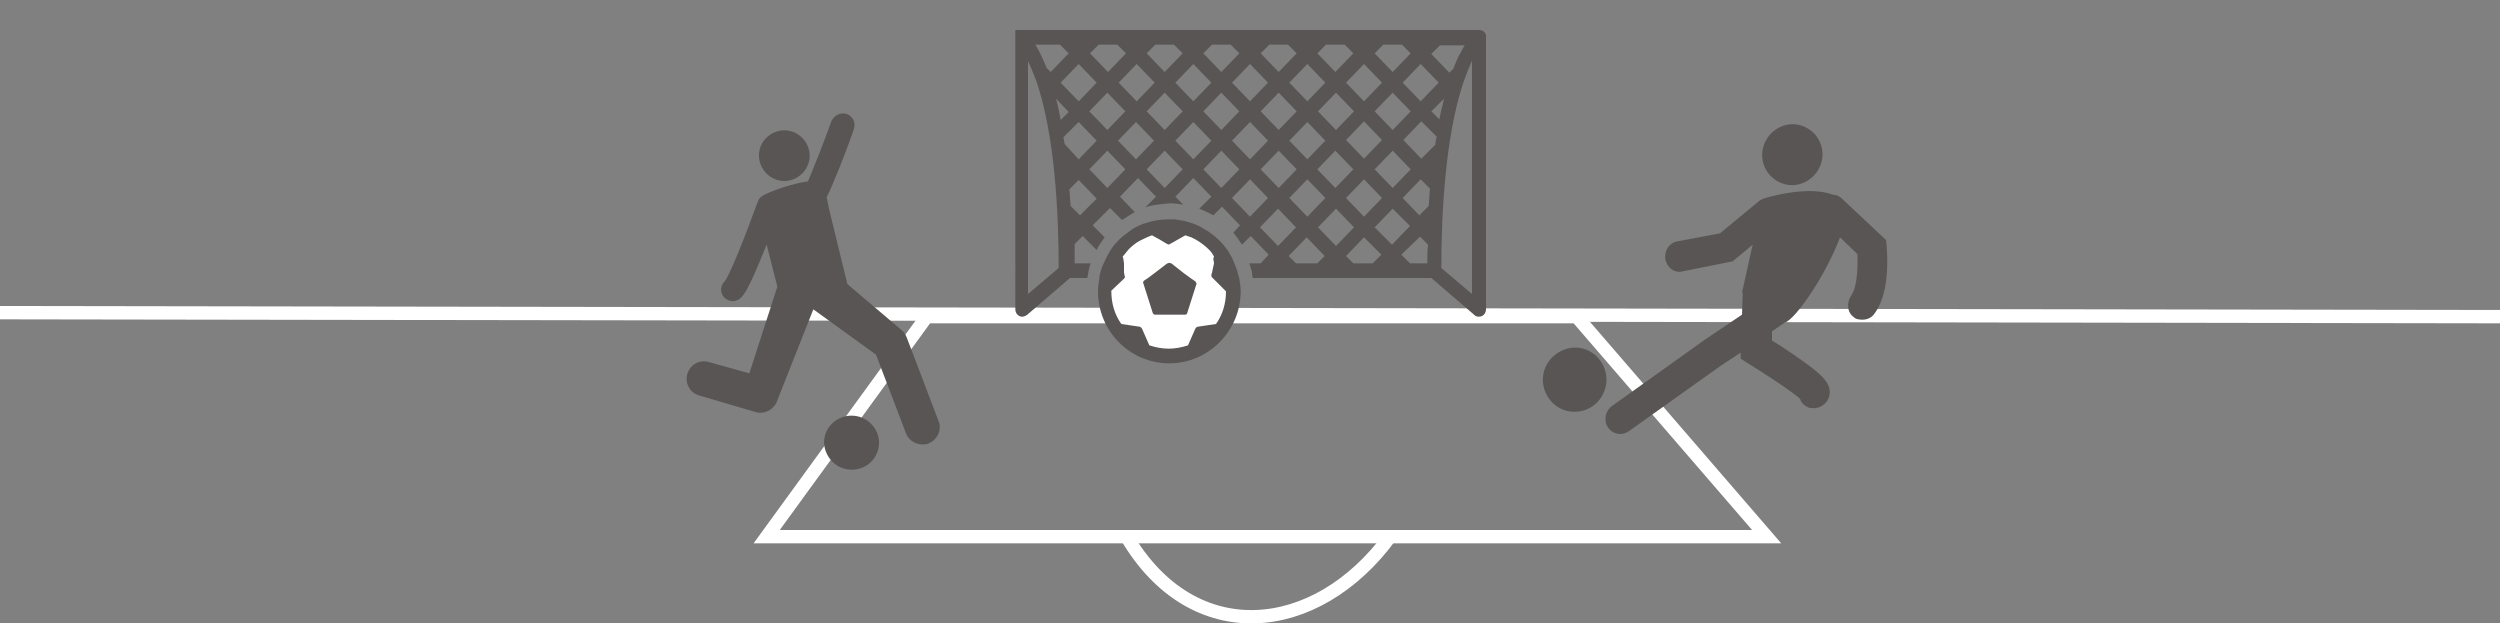 <?xml version="1.0" encoding="utf-8"?>
<!-- Generator: Adobe Illustrator 19.1.0, SVG Export Plug-In . SVG Version: 6.00 Build 0)  -->
<svg version="1.1" id="Calque_1" xmlns="http://www.w3.org/2000/svg" xmlns:xlink="http://www.w3.org/1999/xlink" x="0px" y="0px"
	 viewBox="-4 -42.5 375 93.5" style="enable-background:new -4 -42.5 375 93.5;" xml:space="preserve">
<rect x="-4" y="-42.5" width="375" height="93.5" fill="#808080" stroke="none"/>
<style type="text/css">
	.st0{fill:#FFFFFF;}
	.st1{fill:none;stroke:#FFFFFF;stroke-width:2;}
	.st2{fill:#595555;}
</style>
<circle class="st0" cx="171.3" cy="1.3" r="9.2"/>
<g id="Canvas">
	<g id="Rectangle">
		<line class="st1" x1="-4" y1="4.4" x2="371" y2="5"/>
	</g>
	<g id="Vector">
		<path class="st1" d="M135,5l-24,33h150L232.5,5H135z"/>
	</g>
	<g id="Vector_2">
		<path class="st1" d="M165,38c10,17,28.5,15,39.5,0"/>
	</g>
	<g id="soccer-ball-in-front-of-the-arch">
		<g id="Group">
			<g id="Group_2">
				<g id="Vector_2_1_">
					<path class="st2" d="M217.9-38h-68.8c0,0,0,0,0,0c0,0,0,0-0.1,0s0,0-0.1,0c0,0,0,0-0.1,0c0,0,0,0-0.1,0c0,0,0,0,0,0
						c0,0,0,0-0.1,0c0,0,0,0,0,0s0,0-0.1,0s0,0,0,0c0,0,0,0,0,0s0,0-0.1,0c0,0,0,0,0,0c0,0,0,0-0.1,0c0,0,0,0,0,0c0,0,0,0,0,0
						c0,0,0,0,0,0c0,0,0,0,0,0c0,0,0,0,0,0c0,0,0,0,0,0c0,0,0,0,0,0c0,0,0,0,0,0.1c0,0,0,0,0,0c0,0,0,0,0,0.1c0,0,0,0,0,0
						c0,0,0,0,0,0.1c0,0,0,0,0,0.1c0,0,0,0,0,0.1c0,0,0,0,0,0.1c0,0,0,0,0,0.1s0,0,0,0.1c0,0,0,0,0,0c0,0,0,0,0,0.1c0,0,0,0,0,0V3.9
						c0,0.4,0.2,0.8,0.6,1c0.4,0.2,0.8,0.1,1.2-0.2l6.4-5.5h2.6c0.1-0.4,0.1-0.7,0.2-1.1c0.1-0.3,0.1-0.6,0.2-0.8
						c0-0.1,0.1-0.2,0.1-0.3h-2.4c0-1,0-1.9,0-2.9l1.2-1.2l2.1,2.1c0.3-0.7,0.8-1.3,1.2-1.9l-1.8-1.8l2.6-2.6l1.8,1.8
						c0.6-0.4,1.3-0.8,1.9-1.2l-2.2-2.3l2.7-2.8l2.7,2.8l-1.6,1.6c0.8-0.3,1.7-0.4,2.6-0.5c0.3,0,0.7-0.1,1-0.1c0,0,0.1,0,0.1,0
						c0.7,0,1.4,0.1,2,0.2l-1.2-1.2l2.7-2.8l2.7,2.8l-1.8,1.8c0.7,0.3,1.4,0.6,2.1,1l1.3-1.3l2.7,2.8l-1,1.1
						c0.5,0.6,0.9,1.2,1.3,1.8l1.3-1.3l2.7,2.8L185.1-3h-1.7c0.1,0.4,0.3,0.9,0.4,1.3c0,0.1,0,0.1,0,0.2c0,0.2,0.1,0.5,0.1,0.7h26.8
						l6.4,5.5c0.2,0.2,0.4,0.3,0.7,0.3c0.2,0,0.3,0,0.5-0.1c0.4-0.2,0.6-0.6,0.6-1v-40.8C219-37.5,218.5-38,217.9-38z M210.1-3h-2.6
						l-1.3-1.3L209-7l1.2,1.2C210.1-4.9,210.1-3.9,210.1-3z M189.3-4.1l2.7-2.8l2.7,2.8L193.6-3h-3.2L189.3-4.1z M163.6-35.8
						l1.3,1.3l-2.7,2.8l-2.7-2.8l1.3-1.3H163.6z M172.1-35.8l1.3,1.3l-2.7,2.8l-2.7-2.8l1.3-1.3H172.1z M180.6-35.8l1.3,1.3
						l-2.7,2.8l-2.7-2.8l1.3-1.3H180.6z M189.2-35.8l1.3,1.3l-2.7,2.8l-2.7-2.8l1.3-1.3H189.2z M197.7-35.8l1.3,1.3l-2.7,2.8
						l-2.7-2.8l1.3-1.3L197.7-35.8z M206.3-35.8l1.3,1.3l-2.7,2.8l-2.7-2.8l1.3-1.3L206.3-35.8z M183.5-27.3l-2.7-2.8l2.7-2.8
						l2.7,2.8L183.5-27.3z M187.8-28.6l2.7,2.8l-2.7,2.8l-2.7-2.8L187.8-28.6z M211.3-20.8l-2.1,2.1l-2.7-2.8l2.7-2.8l2.3,2.3
						C211.4-21.5,211.3-21.2,211.3-20.8z M200.6-18.7l-2.7-2.8l2.7-2.8l2.7,2.8L200.6-18.7z M204.9-19.9l2.7,2.8l-2.7,2.8l-2.7-2.8
						L204.9-19.9z M204.9-23l-2.7-2.8l2.7-2.8l2.7,2.8L204.9-23z M200.6-27.3l-2.7-2.8l2.7-2.8l2.7,2.8L200.6-27.3z M199.1-25.8
						l-2.7,2.8l-2.7-2.8l2.7-2.8L199.1-25.8z M192.1-27.3l-2.7-2.8l2.7-2.8l2.7,2.8L192.1-27.3z M192.1-24.2l2.7,2.8l-2.7,2.8
						l-2.7-2.8L192.1-24.2z M196.3-19.9l2.7,2.8l-2.7,2.8l-2.7-2.8L196.3-19.9z M197.9-12.8l2.7-2.8l2.7,2.8l-2.7,2.8L197.9-12.8z
						 M199.1-8.4l-2.7,2.8l-2.7-2.8l2.7-2.8L199.1-8.4z M204.9-11.2l2.6,2.6l-2.7,2.8l-2.6-2.6L204.9-11.2z M206.4-12.8l2.7-2.8
						l1.4,1.4c-0.1,0.8-0.1,1.7-0.2,2.6l-1.4,1.4L206.4-12.8z M210.7-25.8l1.9-1.9c-0.2,1-0.5,2-0.7,3.1L210.7-25.8z M209.1-27.3
						l-2.7-2.8l2.7-2.8l2.7,2.8L209.1-27.3z M177.7-30.1l-2.7,2.8l-2.7-2.8l2.7-2.8L177.7-30.1z M169.2-30.1l-2.7,2.8l-2.7-2.8
						l2.7-2.8L169.2-30.1z M154.4-27.7l1.9,2l-1.2,1.2C154.9-25.7,154.7-26.7,154.4-27.7z M155.1-30.1l2.7-2.8l2.7,2.8l-2.7,2.8
						L155.1-30.1z M156.3-34.5l-2.7,2.8l-0.6-0.6c-0.6-1.5-1.2-2.7-1.7-3.5h3.7L156.3-34.5z M155.7-20.9c-0.1-0.4-0.1-0.7-0.2-1
						l2.3-2.3l2.7,2.8l-2.7,2.8L155.7-20.9z M159.4-25.8l2.7-2.8l2.7,2.8l-2.7,2.8L159.4-25.8z M166.4-24.2l2.7,2.8l-2.7,2.8
						l-2.7-2.8L166.4-24.2z M168-25.8l2.7-2.8l2.7,2.8l-2.7,2.8L168-25.8z M175-24.2l2.7,2.8l-2.7,2.8l-2.7-2.8L175-24.2z
						 M176.5-25.8l2.7-2.8l2.7,2.8l-2.7,2.8L176.5-25.8z M183.5-24.2l2.7,2.8l-2.7,2.8l-2.7-2.8L183.5-24.2z M187.8-19.9l2.7,2.8
						l-2.7,2.8l-2.7-2.8L187.8-19.9z M192.1-15.6l2.7,2.8l-2.7,2.8l-2.7-2.8L192.1-15.6z M197.9-4.1l2.7-2.8l2.6,2.6L201.9-3H199
						L197.9-4.1z M214-32.2l-0.6,0.6l-2.7-2.8l1.3-1.3h3.6h0.1c-0.2,0.3-0.4,0.7-0.6,1.1C214.7-34,214.4-33.2,214-32.2z M150.2,1.6
						v-34.9c0.4,0.8,0.8,1.8,1.3,3.1c2.7,8,3.3,19.5,3.3,27.9L150.2,1.6z M158-10.2l-1.4-1.4c-0.1-0.9-0.1-1.7-0.2-2.5l1.4-1.4
						l2.7,2.8L158-10.2z M162.1-14.3l-2.7-2.8l2.7-2.8l2.7,2.8L162.1-14.3z M170.7-14.3l-2.7-2.8l2.7-2.8l2.7,2.8L170.7-14.3z
						 M176.5-17.1l2.7-2.8l2.7,2.8l-2.7,2.8L176.5-17.1z M180.8-12.8l2.7-2.8l2.7,2.8l-2.7,2.8L180.8-12.8z M185-8.4l2.7-2.8
						l2.7,2.8l-2.7,2.8L185-8.4z M216.8,1.6l-4.6-3.9c0-8.2,0.6-19.5,3.2-27.5c0.5-1.5,1-2.7,1.4-3.6V1.6L216.8,1.6z"/>
				</g>
				<g id="Vector_3">
					<path class="st2" d="M179.9,1.2c0,1.8-0.5,3.5-1.5,4.9l-2.7,0.4c-0.1,0-0.3,0.1-0.4,0.3l-1.1,2.5c-0.9,0.3-1.9,0.5-2.9,0.5
						c-1,0-2-0.2-2.9-0.5l-1.1-2.5c-0.1-0.1-0.2-0.3-0.4-0.3l-2.7-0.4c-1-1.4-1.5-3.1-1.5-4.9c0,0,0-0.1,0-0.1l1.9-1.8l0,0
						c0.1-0.1,0.2-0.3,0.1-0.4l-0.1-0.5L164.6-3l-0.1-0.7l-0.1-0.3c0.3-0.4,0.6-0.7,0.9-1.1c0.5-0.5,1.1-1,1.7-1.3
						c0.6-0.3,1.2-0.6,1.8-0.8l1.1,0.6l1,0.6l0.2,0.1c0.1,0.1,0.3,0.1,0.4,0l2.3-1.3c0.3,0.1,0.6,0.2,0.9,0.3
						c0.2,0.1,0.4,0.2,0.6,0.3c0.7,0.4,1.4,0.9,2,1.5c0.2,0.2,0.4,0.4,0.5,0.6c0.1,0.1,0.2,0.3,0.3,0.5l-0.1,0.3L178.1-3l-0.3,1.4
						l-0.1,0.3c0,0.1,0,0.3,0.1,0.4l0,0L179.9,1.2C179.9,1.1,179.9,1.1,179.9,1.2z M181.7-1.4c-0.1-0.5-0.3-1-0.5-1.5
						c-0.2-0.4-0.3-0.8-0.5-1.1c0-0.1-0.1-0.1-0.1-0.2c-0.3-0.6-0.7-1.1-1.1-1.6c-0.8-0.9-1.7-1.7-2.8-2.3c-0.1-0.1-0.2-0.1-0.3-0.2
						c-0.7-0.4-1.4-0.7-2.2-0.9c-0.6-0.2-1.3-0.3-2-0.4c-0.3,0-0.6,0-0.9,0c-0.9,0-1.7,0.1-2.5,0.3c-0.5,0.1-1,0.3-1.4,0.4
						c-0.7,0.3-1.4,0.6-2,1.1c-1,0.7-1.9,1.5-2.6,2.5c-0.4,0.6-0.8,1.3-1.1,2c-0.1,0.1-0.1,0.3-0.2,0.4c-0.2,0.4-0.3,0.8-0.4,1.1
						c-0.1,0.3-0.2,0.7-0.2,1.1c-0.1,0.6-0.2,1.3-0.2,1.9c0,6,4.8,10.8,10.7,10.8c5.9,0,10.7-4.9,10.7-10.8c0-0.6-0.1-1.3-0.2-1.9
						C181.8-1,181.8-1.2,181.7-1.4z"/>
				</g>
				<g id="Vector_4">
					<path class="st2" d="M175.3-0.3l-0.6-0.4l-1.1-0.8L171.7-3L171.6-3c-0.1-0.1-0.3-0.1-0.4,0c0,0,0,0,0,0L171.1-3l-0.4,0.3
						l-1.3,1l-1.2,0.9l-0.6,0.4c-0.1,0.1-0.2,0.3-0.1,0.4l1.4,4.4c0,0.1,0.2,0.3,0.3,0.3h4.6c0.1,0,0.3-0.1,0.3-0.3l1.4-4.4
						C175.4,0,175.4-0.2,175.3-0.3z"/>
				</g>
			</g>
		</g>
	</g>
	<g id="football-player-setting-ball">
		<g id="Group_3">
			<g id="Group_4">
				<g id="Vector_5">
					<path class="st2" d="M266.1-23.7c2.4,0.7,3.8,3.2,3.1,5.6c-0.7,2.4-3.2,3.9-5.6,3.2c-2.4-0.7-3.8-3.2-3.1-5.6
						C261.2-22.9,263.7-24.4,266.1-23.7z"/>
				</g>
				<g id="Vector_6">
					<path class="st2" d="M274.1,5.1c0.2,0.2,0.5,0.3,0.7,0.3c0.9,0.2,1.9-0.1,2.4-0.9C279.7,1.1,279-5,279-5.7l-0.1-0.8l-6.6-6.2
						c-0.4-0.4-0.9-0.6-1.4-0.6c-3.4-1.3-8.7,0.1-10.1,0.5c-0.2,0.1-0.3,0.1-0.3,0.1l0,0c-0.2,0.1-0.5,0.2-0.7,0.4l-5.8,4.8
						l-6.4,1.2c-1.2,0.2-2,1.4-1.8,2.7c0.2,0.9,0.8,1.6,1.6,1.8c0.3,0.1,0.7,0.1,1,0l7.5-1.5l3-2.5l-1.6,7.2c0,0,0,0,0.1,0
						c0,0.1,0,0.3,0,0.4l-0.1,2.9l-5.5,3.7l-14,10c-1,0.7-1.3,2.2-0.6,3.2c0.3,0.5,0.8,0.8,1.2,0.9c0.6,0.2,1.3,0.1,1.9-0.3
						l13.9-9.9l2.9-1.9l0,0.9l1.1,0.7c3.1,1.9,6.8,4.4,7.8,5.3c0.2,0.7,0.8,1.2,1.5,1.4c0,0,0.1,0,0.2,0c1.2,0.2,2.4-0.6,2.7-1.8
						c0.4-1.9-1-3.2-5.2-6.1c-1.3-0.9-2.5-1.7-3.4-2.2l0-1.4l1.9-1.3c1.7-0.5,6.3-7.4,8.3-12.8l2.6,2.5c0.1,1.9,0,4.9-0.9,6.2
						C272.9,3,273.1,4.4,274.1,5.1z"/>
				</g>
				<g id="Vector_7">
					<path class="st2" d="M233.5,9.8c2.5,0.7,4,3.4,3.3,5.9c-0.7,2.6-3.3,4.1-5.9,3.4c-2.5-0.7-4-3.4-3.3-5.9
						C228.3,10.7,231,9.1,233.5,9.8z"/>
				</g>
			</g>
		</g>
	</g>
	<g id="football-player-attempting-to-kick-ball">
		<g id="Group_5">
			<g id="Group_6">
				<g id="Vector_8">
					<path class="st2" d="M112.6-22.8c2-0.6,4.1,0.6,4.7,2.6c0.6,2-0.6,4.1-2.6,4.7c-2,0.6-4.1-0.6-4.7-2.6
						C109.4-20.2,110.6-22.2,112.6-22.8z"/>
				</g>
				<g id="Vector_9">
					<path class="st2" d="M102.3,11.8c-1.4-0.4-2.8,0.4-3.2,1.8c-0.4,1.4,0.4,2.8,1.7,3.2l8.5,2.5c1.3,0.4,2.7-0.3,3.2-1.5L118,3.9
						l9.4,6.8l4.5,11.8c0.5,1.3,1.9,1.9,3.2,1.6c0.1,0,0.1,0,0.2-0.1c1.3-0.5,2-2,1.5-3.3L132,8.1c-0.2-0.5-0.5-0.9-0.9-1.2l-8-6.8
						l-2.8-11.5c0,0-0.1-0.7-0.3-1.5c0.5-1,1.1-2.4,1.9-4.4c1.2-3,2.2-5.8,2.2-5.9c0.3-0.9-0.2-1.9-1.1-2.2
						c-0.9-0.3-1.9,0.2-2.3,1.1c-1.1,3.1-2.5,6.6-3.5,9c-2.1,0.3-4.9,1.2-6.5,2c-0.6,0.3-0.9,0.6-1,1c0,0.1-0.1,0.2-0.1,0.2
						c-1.8,5-4.1,10.8-4.9,11.8c-0.7,0.7-0.7,1.7-0.1,2.4c0.5,0.5,1.2,0.7,1.8,0.5c0.3-0.1,0.5-0.2,0.7-0.4c0.4-0.4,1.1-1,3.6-7.3
						c0.1-0.2,0.2-0.5,0.3-0.7l1.6,6.3l0,0l-4.2,13L102.3,11.8z"/>
				</g>
				<g id="Vector_10">
					<path class="st2" d="M122.6,20c2.2-0.6,4.4,0.6,5.1,2.8c0.6,2.1-0.6,4.4-2.8,5c-2.2,0.6-4.4-0.6-5.1-2.8
						C119.1,22.9,120.4,20.6,122.6,20z"/>
				</g>
			</g>
		</g>
	</g>
</g>
</svg>
